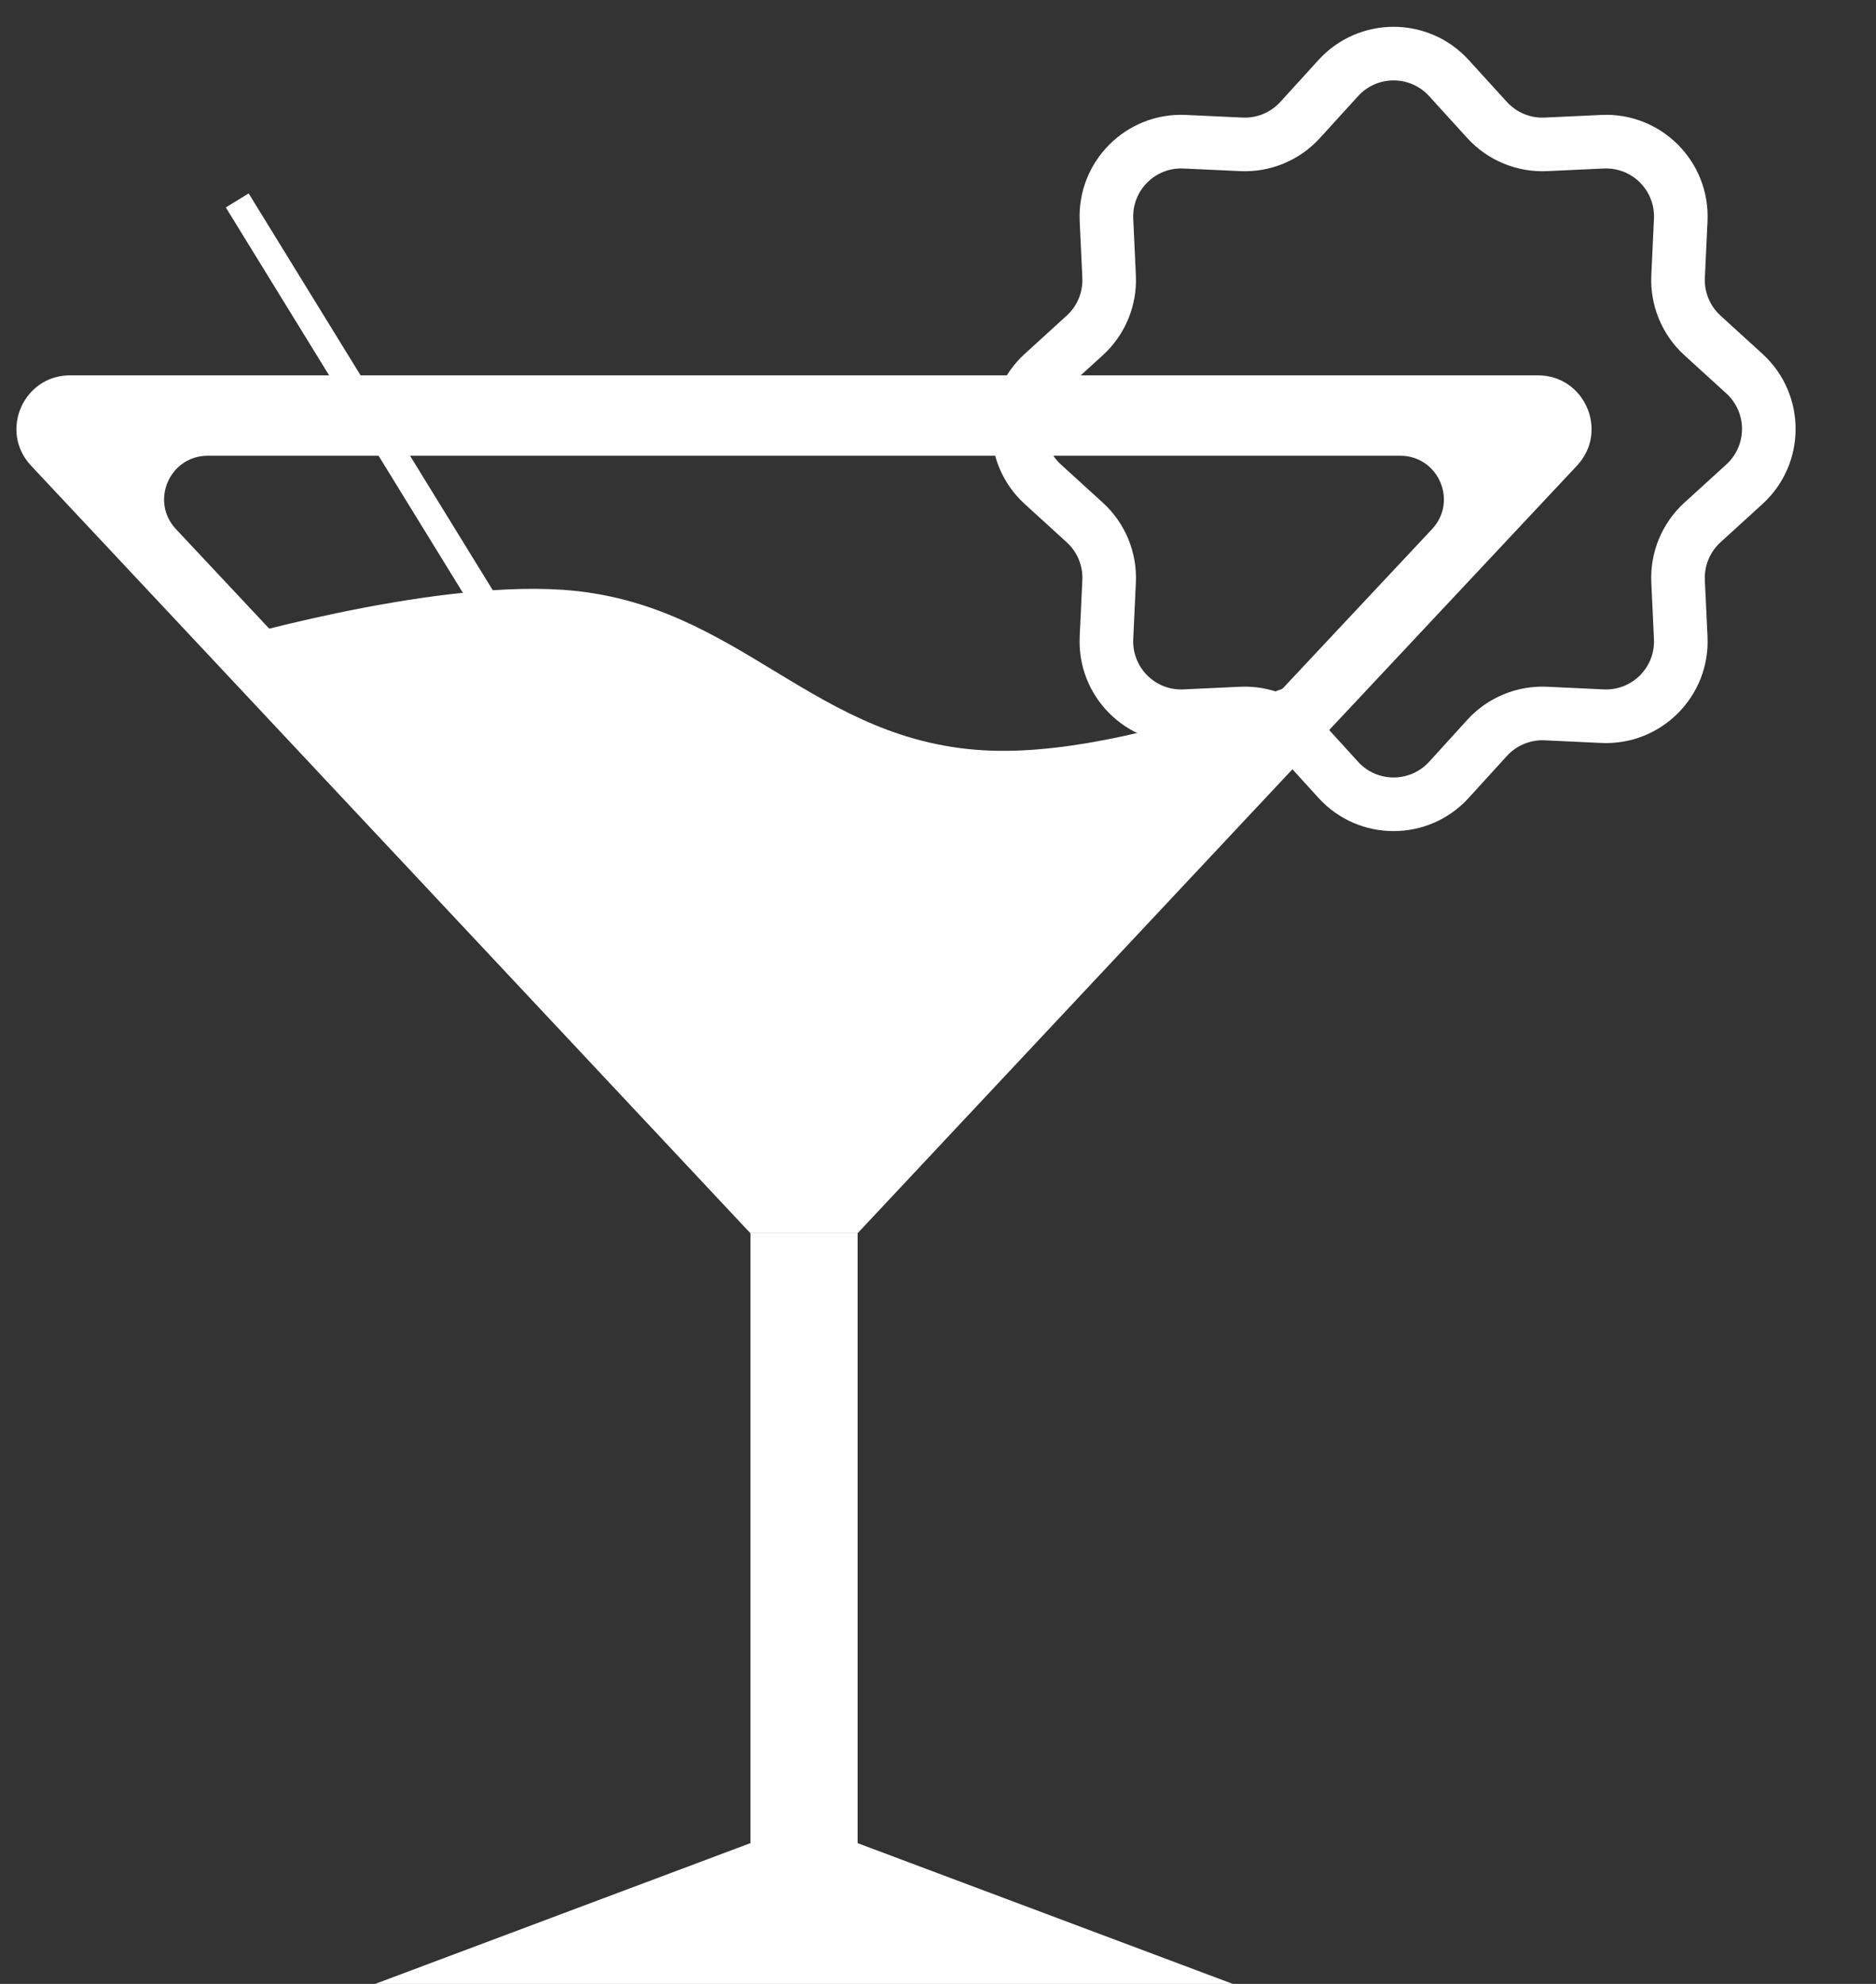 <svg width="70" height="74" viewBox="0 0 70 74" fill="none" xmlns="http://www.w3.org/2000/svg" xmlns:xlink="http://www.w3.org/1999/xlink">
<rect x="0" y="0" width="70" height="74" fill="#333333" stroke="none"/>
<mask id="mask_0_i_1_1916;9748_1224" style="mask-type:alpha" maskUnits="userSpaceOnUse" x="36" y="0" width="17" height="17">
<path d="M70,0L36,0L36,12L57.384,12C60.885,12 62.697,16.181 60.302,18.736L45.991,34L70,34L70,0ZM58.843,17.368C59.679,16.476 59.489,15.187 58.702,14.491C59.489,15.187 59.679,16.476 58.843,17.368L58.843,17.368Z" clip-rule="evenodd" fill-rule="evenodd" fill="#D9D9D9"/>
</mask>
<path d="M30,68L46,74L14,74L30,68Z" fill="#FFFFFF"/>
<path d="M8,24C8,24 15.876,21.646 21,22C27.657,22.46 30.331,27.775 37,28C43.059,28.204 52,24 52,24L30,46L8,24Z" fill="#FFFFFF"/>
<path d="M2.616,14C0.865,14 -0.04,16.091 1.157,17.368L28,46L32,46L58.843,17.368C60.04,16.091 59.134,14 57.383,14L2.616,14ZM7.751,17C6.328,17 5.592,18.699 6.565,19.736L28.375,43L31.625,43L53.435,19.736C54.407,18.699 53.672,17 52.249,17L7.751,17Z" clip-rule="evenodd" fill-rule="evenodd" fill="#FFFFFF"/>
<rect  x="28" y="46" width="4" height="24" fill="#FFFFFF"/>
<line x1="8.852" y1="7.476" x2="24.852" y2="33.476" stroke="#FFFFFF" stroke-width="1" stroke-miterlimit="3.999"/>
<path d="M49.936,2.912L49.197,2.239L49.197,2.239L49.936,2.912ZM54.064,2.912L54.803,2.239L54.803,2.239L54.064,2.912ZM55.488,4.476L56.227,3.802L56.227,3.802L55.488,4.476ZM57.682,5.385L57.729,6.383L57.729,6.383L57.682,5.385ZM59.795,5.286L59.842,6.285L59.842,6.285L59.795,5.286ZM62.714,8.205L63.713,8.252L63.713,8.252L62.714,8.205ZM62.615,10.318L61.616,10.271L61.616,10.271L62.615,10.318ZM63.524,12.512L64.198,11.773L64.198,11.773L63.524,12.512ZM65.088,13.936L64.415,14.675L64.415,14.675L65.088,13.936ZM65.088,18.064L64.415,17.325L64.415,17.325L65.088,18.064ZM63.524,19.488L64.198,20.227L64.198,20.227L63.524,19.488ZM62.615,21.682L61.616,21.729L61.616,21.729L62.615,21.682ZM62.714,23.795L63.713,23.748L63.713,23.748L62.714,23.795ZM59.795,26.714L59.748,27.713L59.748,27.713L59.795,26.714ZM57.682,26.615L57.729,25.616L57.729,25.616L57.682,26.615ZM55.488,27.524L56.227,28.198L56.227,28.198L55.488,27.524ZM54.064,29.088L53.325,28.415L53.325,28.415L54.064,29.088ZM49.936,29.088L50.675,28.415L50.675,28.415L49.936,29.088ZM48.512,27.524L47.773,28.198L47.773,28.198L48.512,27.524ZM46.318,26.615L46.271,25.616L46.271,25.616L46.318,26.615ZM44.205,26.714L44.252,27.713L44.252,27.713L44.205,26.714ZM41.286,23.795L42.285,23.842L42.285,23.842L41.286,23.795ZM41.385,21.682L42.383,21.729L42.383,21.729L41.385,21.682ZM40.476,19.488L39.802,20.227L39.802,20.227L40.476,19.488ZM38.912,18.064L38.239,18.803L38.239,18.803L38.912,18.064ZM38.912,13.936L38.239,13.197L38.239,13.197L38.912,13.936ZM40.476,12.512L39.802,11.773L39.802,11.773L40.476,12.512ZM41.385,10.318L40.386,10.364L40.386,10.364L41.385,10.318ZM41.286,8.205L42.285,8.158L42.285,8.158L41.286,8.205ZM44.205,5.286L44.158,6.285L44.158,6.285L44.205,5.286ZM46.318,5.385L46.364,4.386L46.364,4.386L46.318,5.385ZM48.512,4.476L47.773,3.802L47.773,3.802L48.512,4.476ZM50.675,3.585C51.386,2.805 52.614,2.805 53.325,3.585L54.803,2.239C53.299,0.587 50.701,0.587 49.197,2.239L50.675,3.585ZM53.325,3.585L54.749,5.149L56.227,3.802L54.803,2.239L53.325,3.585ZM54.749,5.149C55.509,5.984 56.601,6.436 57.729,6.383L57.636,4.386C57.103,4.411 56.587,4.197 56.227,3.802L54.749,5.149ZM57.729,6.383L59.842,6.285L59.748,4.287L57.636,4.386L57.729,6.383ZM59.842,6.285C60.896,6.236 61.765,7.104 61.715,8.158L63.713,8.252C63.817,6.02 61.98,4.183 59.748,4.287L59.842,6.285ZM61.715,8.158L61.616,10.271L63.614,10.364L63.713,8.252L61.715,8.158ZM61.616,10.271C61.564,11.399 62.016,12.491 62.851,13.251L64.198,11.773C63.803,11.413 63.589,10.897 63.614,10.364L61.616,10.271ZM62.851,13.251L64.415,14.675L65.761,13.197L64.198,11.773L62.851,13.251ZM64.415,14.675C65.195,15.386 65.195,16.614 64.415,17.325L65.761,18.803C67.413,17.299 67.413,14.701 65.761,13.197L64.415,14.675ZM64.415,17.325L62.851,18.749L64.198,20.227L65.761,18.803L64.415,17.325ZM62.851,18.749C62.016,19.509 61.564,20.601 61.616,21.729L63.614,21.636C63.589,21.103 63.803,20.587 64.198,20.227L62.851,18.749ZM61.616,21.729L61.715,23.842L63.713,23.748L63.614,21.636L61.616,21.729ZM61.715,23.842C61.765,24.896 60.896,25.765 59.842,25.715L59.748,27.713C61.98,27.817 63.817,25.98 63.713,23.748L61.715,23.842ZM59.842,25.715L57.729,25.616L57.636,27.614L59.748,27.713L59.842,25.715ZM57.729,25.616C56.601,25.564 55.509,26.016 54.749,26.851L56.227,28.198C56.587,27.803 57.103,27.589 57.636,27.614L57.729,25.616ZM54.749,26.851L53.325,28.415L54.803,29.761L56.227,28.198L54.749,26.851ZM53.325,28.415C52.614,29.195 51.386,29.195 50.675,28.415L49.197,29.761C50.701,31.413 53.299,31.413 54.803,29.761L53.325,28.415ZM50.675,28.415L49.251,26.851L47.773,28.198L49.197,29.761L50.675,28.415ZM49.251,26.851C48.491,26.016 47.399,25.564 46.271,25.616L46.364,27.614C46.897,27.589 47.413,27.803 47.773,28.198L49.251,26.851ZM46.271,25.616L44.158,25.715L44.252,27.713L46.364,27.614L46.271,25.616ZM44.158,25.715C43.104,25.765 42.236,24.896 42.285,23.842L40.287,23.748C40.183,25.98 42.02,27.817 44.252,27.713L44.158,25.715ZM42.285,23.842L42.383,21.729L40.386,21.636L40.287,23.748L42.285,23.842ZM42.383,21.729C42.436,20.601 41.984,19.509 41.149,18.749L39.802,20.227C40.197,20.587 40.411,21.103 40.386,21.636L42.383,21.729ZM41.149,18.749L39.585,17.325L38.239,18.803L39.802,20.227L41.149,18.749ZM39.585,17.325C38.805,16.614 38.805,15.386 39.585,14.675L38.239,13.197C36.587,14.701 36.587,17.299 38.239,18.803L39.585,17.325ZM39.585,14.675L41.149,13.251L39.802,11.773L38.239,13.197L39.585,14.675ZM41.149,13.251C41.984,12.491 42.436,11.399 42.383,10.271L40.386,10.364C40.411,10.897 40.197,11.413 39.802,11.773L41.149,13.251ZM42.383,10.271L42.285,8.158L40.287,8.252L40.386,10.364L42.383,10.271ZM42.285,8.158C42.236,7.104 43.104,6.236 44.158,6.285L44.252,4.287C42.02,4.183 40.183,6.02 40.287,8.252L42.285,8.158ZM44.158,6.285L46.271,6.383L46.364,4.386L44.252,4.287L44.158,6.285ZM46.271,6.383C47.399,6.436 48.491,5.984 49.251,5.149L47.773,3.802C47.413,4.197 46.897,4.411 46.364,4.386L46.271,6.383ZM49.251,5.149L50.675,3.585L49.197,2.239L47.773,3.802L49.251,5.149Z" fill="#FFFFFF"/>
</svg>
